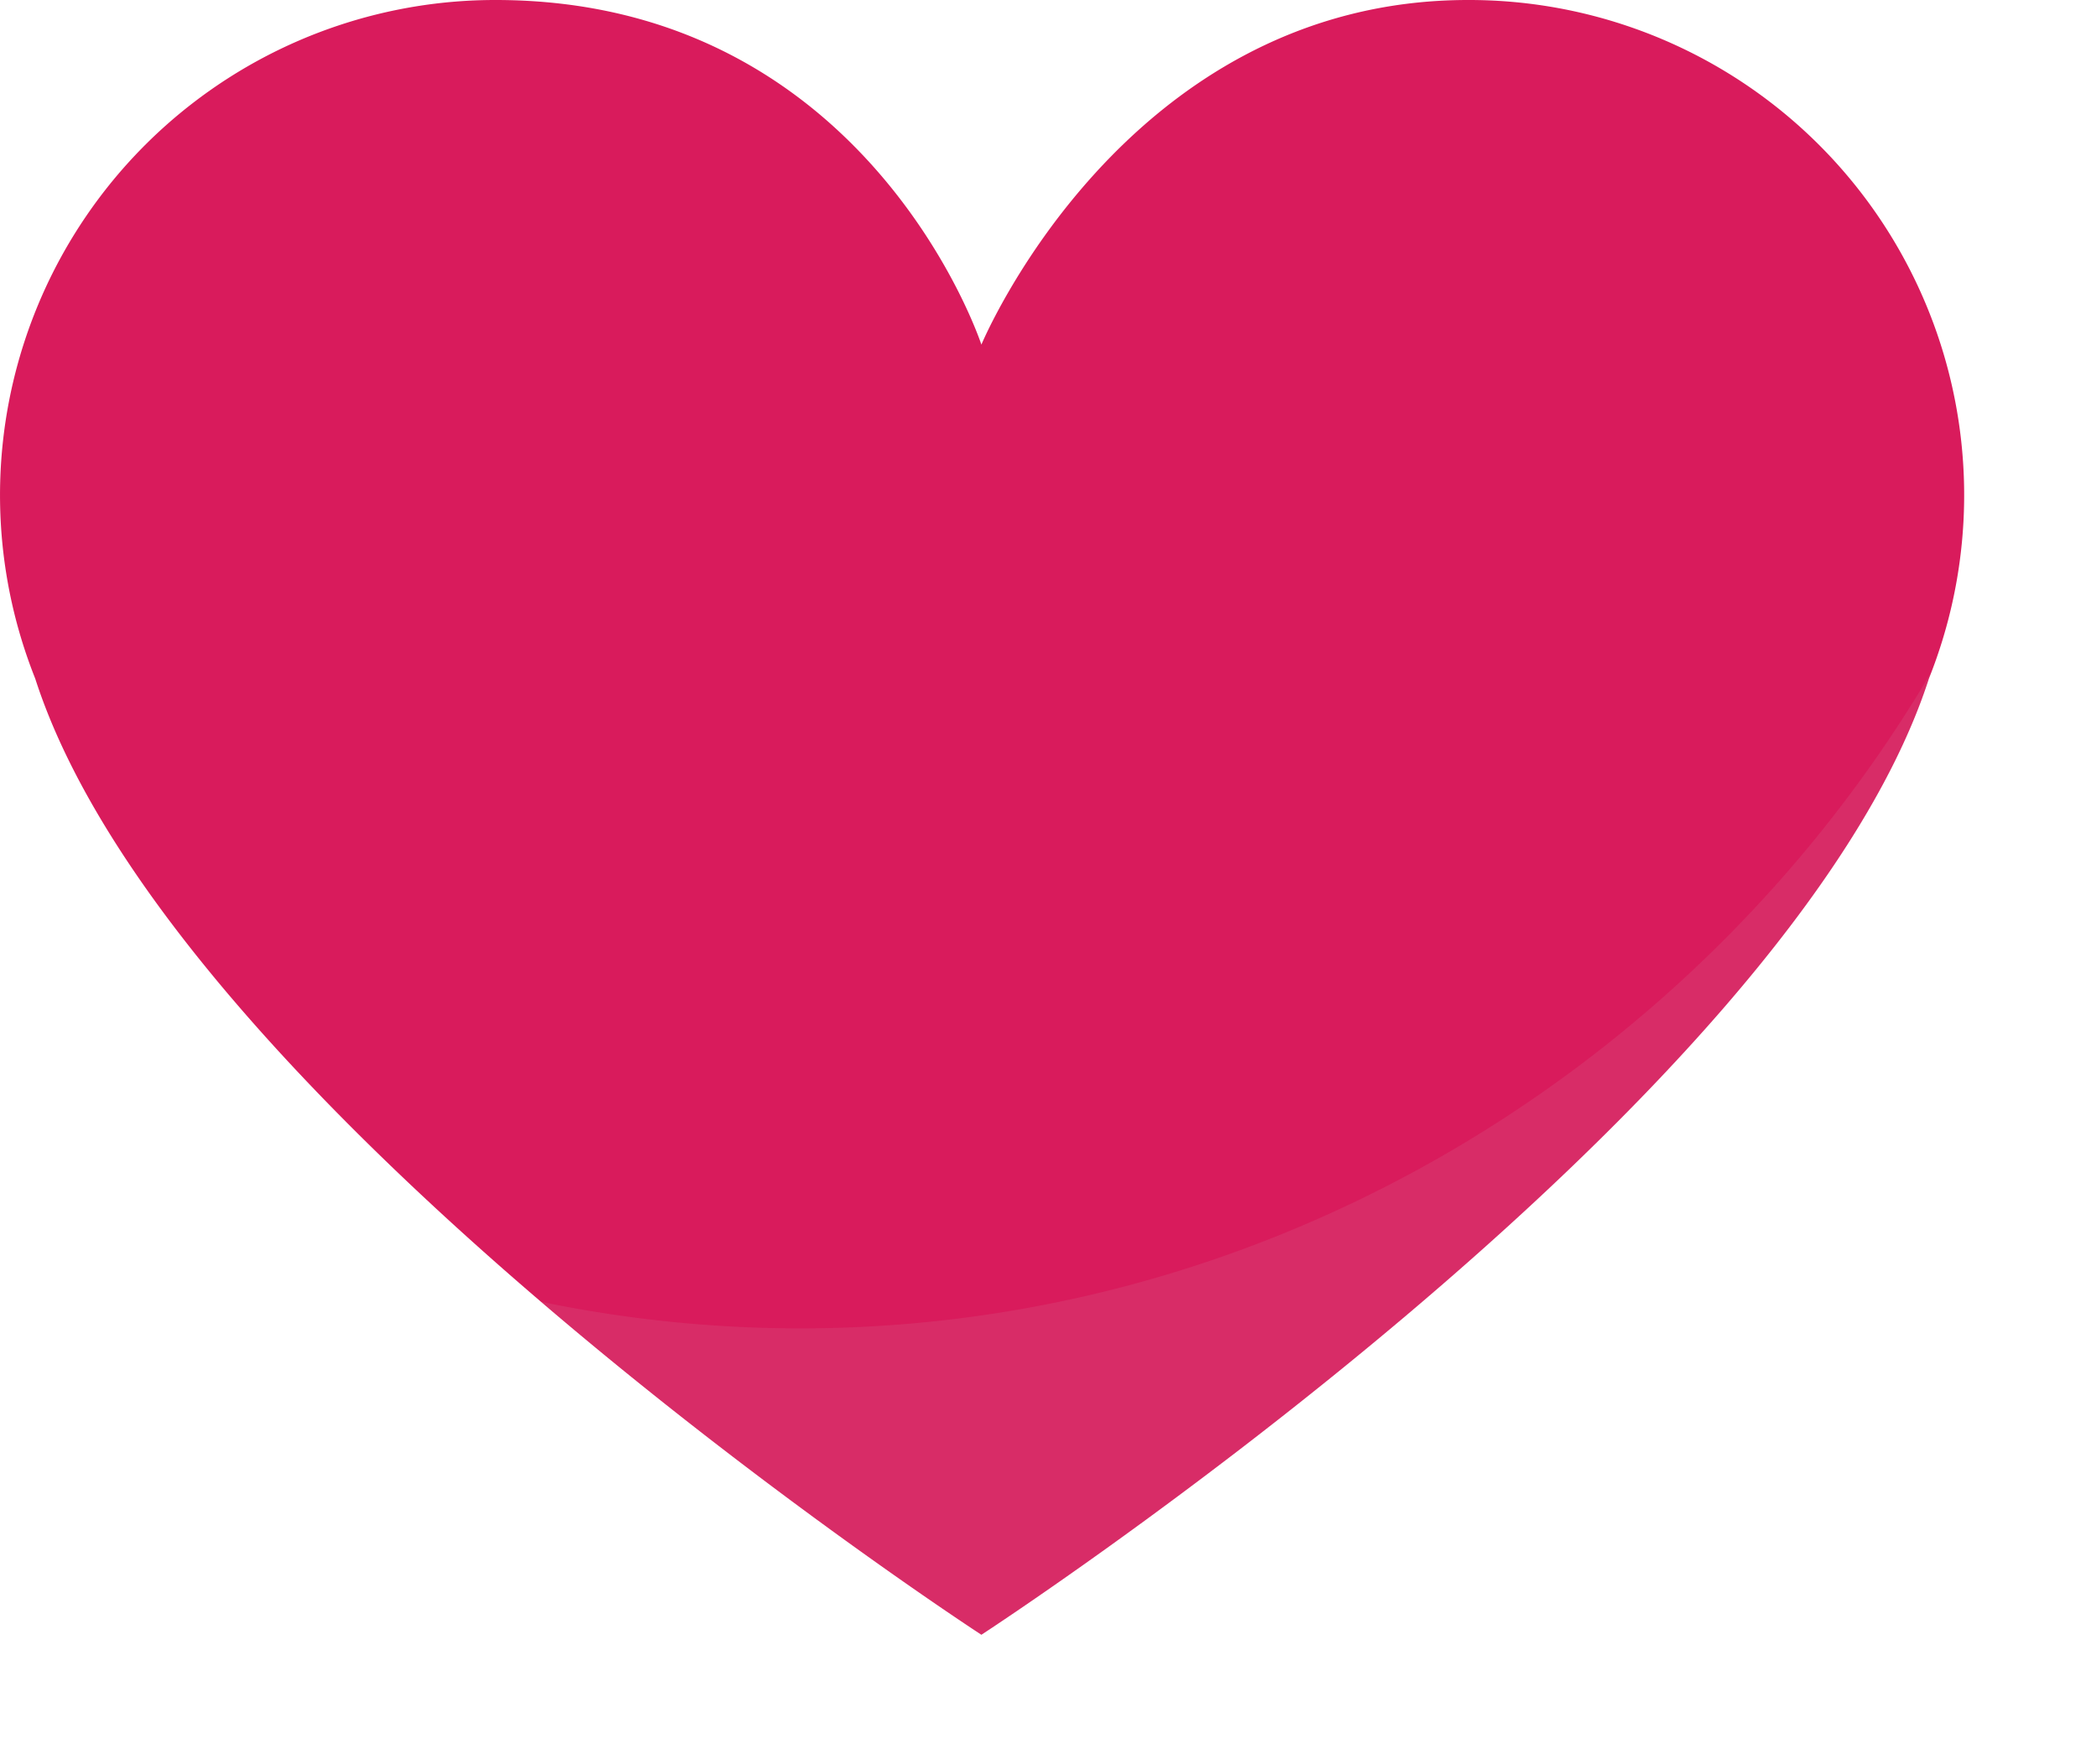 <svg id="Calque_1" data-name="Calque 1" xmlns="http://www.w3.org/2000/svg" viewBox="0 0 185.81 156.37"><defs><style>.cls-1{fill:#d91b5c;}.cls-2{opacity:0.1;}.cls-3{fill:#ccc;}</style></defs><title>Plan de travail 1</title><g id="Calque_1-2" data-name="Calque 1"><path class="cls-1" d="M130.15,0C99.71,0,87,30.55,87,30.55S77,0,43.93,0A43.9,43.9,0,0,0,3.12,60.15C15.42,98.35,87,144.92,87,144.92S158.65,98.35,171,60.15A43.89,43.89,0,0,0,130.15,0Z"/><g class="cls-2"><path class="cls-3" d="M70.92,117.76A113.33,113.33,0,0,1,48,115.41,419.34,419.34,0,0,0,87,144.92S158.64,98.35,171,60.15c.08-.19.15-.39.22-.59C150.87,94.13,113.25,117.76,70.92,117.76Z"/></g></g></svg>